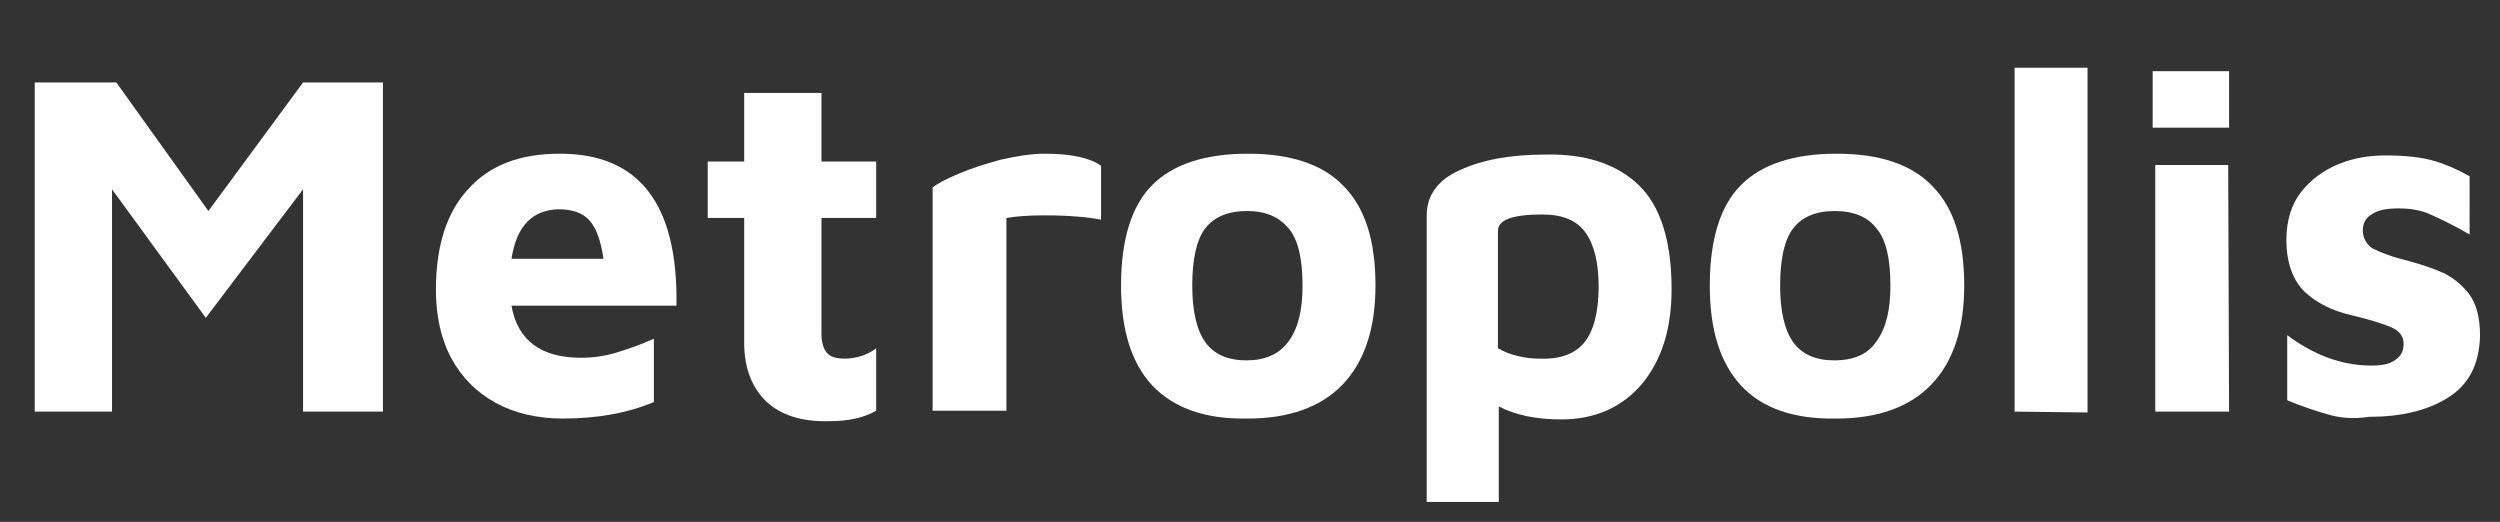 <?xml version="1.0" encoding="utf-8"?>
<!-- Generator: Adobe Illustrator 22.1.0, SVG Export Plug-In . SVG Version: 6.00 Build 0)  -->
<svg version="1.1" id="Layer_1" xmlns="http://www.w3.org/2000/svg" xmlns:xlink="http://www.w3.org/1999/xlink" x="0px" y="0px"
	 viewBox="0 0 287.9 60.1" style="enable-background:new 0 0 287.9 60.1;" xml:space="preserve">
<rect x="0" y="0" width="287.9" height="60.1" fill="#333333" stroke="none"/>
<style type="text/css">
	.st0{fill:#FFFFFF;}
</style>
<g>
	<path class="st0" d="M44.1,9.5v37.9h-9.2V21.8L23.7,36.6L12.9,21.8v25.6H4V9.5h9.4L24,24.3L34.9,9.5H44.1z"/>
	<path class="st0" d="M77.9,35.2h-19c0.7,4,3.4,6,8,6c1.4,0,2.8-0.2,4.1-0.6c1.3-0.4,2.8-0.9,4.3-1.6v7.3c-3.1,1.3-6.6,1.9-10.5,1.9
		c-2.9,0-5.5-0.6-7.7-1.8s-3.9-2.9-5.1-5.1c-1.2-2.2-1.8-4.9-1.8-7.9c0-5,1.2-8.9,3.7-11.6c2.5-2.8,6-4.1,10.6-4.1
		C73.6,17.7,78.1,23.5,77.9,35.2z M58.9,29.8h10.6c-0.3-2-0.8-3.5-1.6-4.4c-0.8-0.9-2-1.3-3.6-1.3C61.3,24.2,59.5,26,58.9,29.8z"/>
	<path class="st0" d="M88.2,46.2c-1.6-1.6-2.5-3.8-2.5-6.7V25.1h-4.2v-6.5h4.2v-7.9h8.9v7.9h6.3v6.5h-6.3v13.3c0,1,0.2,1.7,0.6,2.2
		s1.1,0.7,2.1,0.7c0.6,0,1.2-0.1,1.9-0.3c0.6-0.2,1.2-0.5,1.7-0.9v7.2c-1.4,0.8-3.2,1.2-5.3,1.2C92.3,48.6,89.9,47.8,88.2,46.2z"/>
	<path class="st0" d="M107.4,21.6c0.6-0.5,1.6-1,3-1.6s3-1.1,4.8-1.6c1.8-0.4,3.5-0.7,5.1-0.7c3.1,0,5.3,0.5,6.5,1.4v6.2
		c-1.5-0.3-3.7-0.5-6.5-0.5c-1.8,0-3.2,0.1-4.4,0.3v22.2h-8.5V21.6z"/>
	<path class="st0" d="M132.7,44.4c-2.4-2.6-3.6-6.4-3.6-11.5c0-5.3,1.2-9.2,3.6-11.6c2.4-2.4,6.1-3.6,11-3.6s8.6,1.2,11,3.7
		c2.5,2.5,3.7,6.3,3.7,11.5c0,5-1.3,8.8-3.8,11.4s-6.2,3.9-10.9,3.9C138.8,48.3,135.2,47,132.7,44.4z M148.4,39.3
		c1.1-1.5,1.6-3.6,1.6-6.4c0-3.1-0.5-5.3-1.6-6.6s-2.6-2-4.8-2s-3.8,0.7-4.8,2s-1.5,3.5-1.5,6.6c0,2.9,0.5,5.1,1.5,6.5
		s2.6,2.1,4.7,2.1C145.7,41.5,147.3,40.8,148.4,39.3z"/>
	<path class="st0" d="M188.7,21.3c2.5,2.4,3.8,6.4,3.8,12c0,4.5-1.1,8.1-3.4,10.9c-2.3,2.7-5.4,4.1-9.3,4.1c-2.9,0-5.3-0.5-7.2-1.5
		v11h-8.3v-33c0-2.3,1.3-4.1,3.8-5.2c2.6-1.2,5.8-1.8,9.9-1.8C182.6,17.7,186.2,18.9,188.7,21.3z M182.4,39.5
		c1.1-1.3,1.7-3.5,1.7-6.5c0-2.7-0.5-4.8-1.5-6.2c-1-1.4-2.6-2.1-5-2.1c-3.4,0-5.1,0.6-5.1,1.9v13.5c0.7,0.4,1.4,0.7,2.3,0.9
		c0.8,0.2,1.6,0.3,2.4,0.3C179.6,41.4,181.3,40.8,182.4,39.5z"/>
	<path class="st0" d="M200.5,44.4c-2.4-2.6-3.6-6.4-3.6-11.5c0-5.3,1.2-9.2,3.6-11.6c2.4-2.4,6.1-3.6,11-3.6s8.6,1.2,11,3.7
		c2.5,2.5,3.7,6.3,3.7,11.5c0,5-1.3,8.8-3.8,11.4s-6.2,3.9-10.9,3.9C206.6,48.3,202.9,47,200.5,44.4z M216.1,39.3
		c1.1-1.5,1.6-3.6,1.6-6.4c0-3.1-0.5-5.3-1.6-6.6c-1-1.3-2.6-2-4.8-2s-3.8,0.7-4.8,2s-1.5,3.5-1.5,6.6c0,2.9,0.5,5.1,1.5,6.5
		s2.6,2.1,4.7,2.1C213.5,41.5,215.1,40.8,216.1,39.3z"/>
	<path class="st0" d="M232,47.4V7.8h8.4v39.7L232,47.4L232,47.4z"/>
	<path class="st0" d="M247.9,8.2h8.8v6.5h-8.8L247.9,8.2L247.9,8.2z M248.1,19h8.5l0.1,28.4h-8.5V19H248.1z"/>
	<path class="st0" d="M268,47.7c-1.4-0.4-2.9-0.9-4.6-1.6v-7.5c3.1,2.3,6.3,3.5,9.7,3.5c1.3,0,2.2-0.2,2.8-0.7
		c0.6-0.4,0.9-1,0.9-1.8c0-0.9-0.5-1.5-1.4-1.9s-2.5-0.9-4.6-1.4c-2.2-0.5-4-1.4-5.4-2.7c-1.4-1.4-2.1-3.4-2.1-6
		c0-2.2,0.6-4.1,1.7-5.5s2.6-2.5,4.3-3.2c1.7-0.7,3.5-1,5.4-1c2.3,0,4.1,0.2,5.5,0.6s2.8,1,4.2,1.8V27c-1.9-1.1-3.4-1.8-4.5-2.3
		s-2.3-0.7-3.7-0.7c-1.4,0-2.4,0.2-3.1,0.7c-0.7,0.4-1,1.1-1,1.8c0,0.9,0.4,1.6,1.1,2.1c0.8,0.4,2,0.9,3.6,1.3
		c1.9,0.5,3.4,1,4.5,1.5s2.1,1.3,3,2.4c0.9,1.2,1.3,2.8,1.3,4.9c-0.1,3.3-1.3,5.6-3.7,7.1s-5.4,2.2-9.1,2.2
		C270.9,48.3,269.3,48.1,268,47.7z"/>
</g>
</svg>

